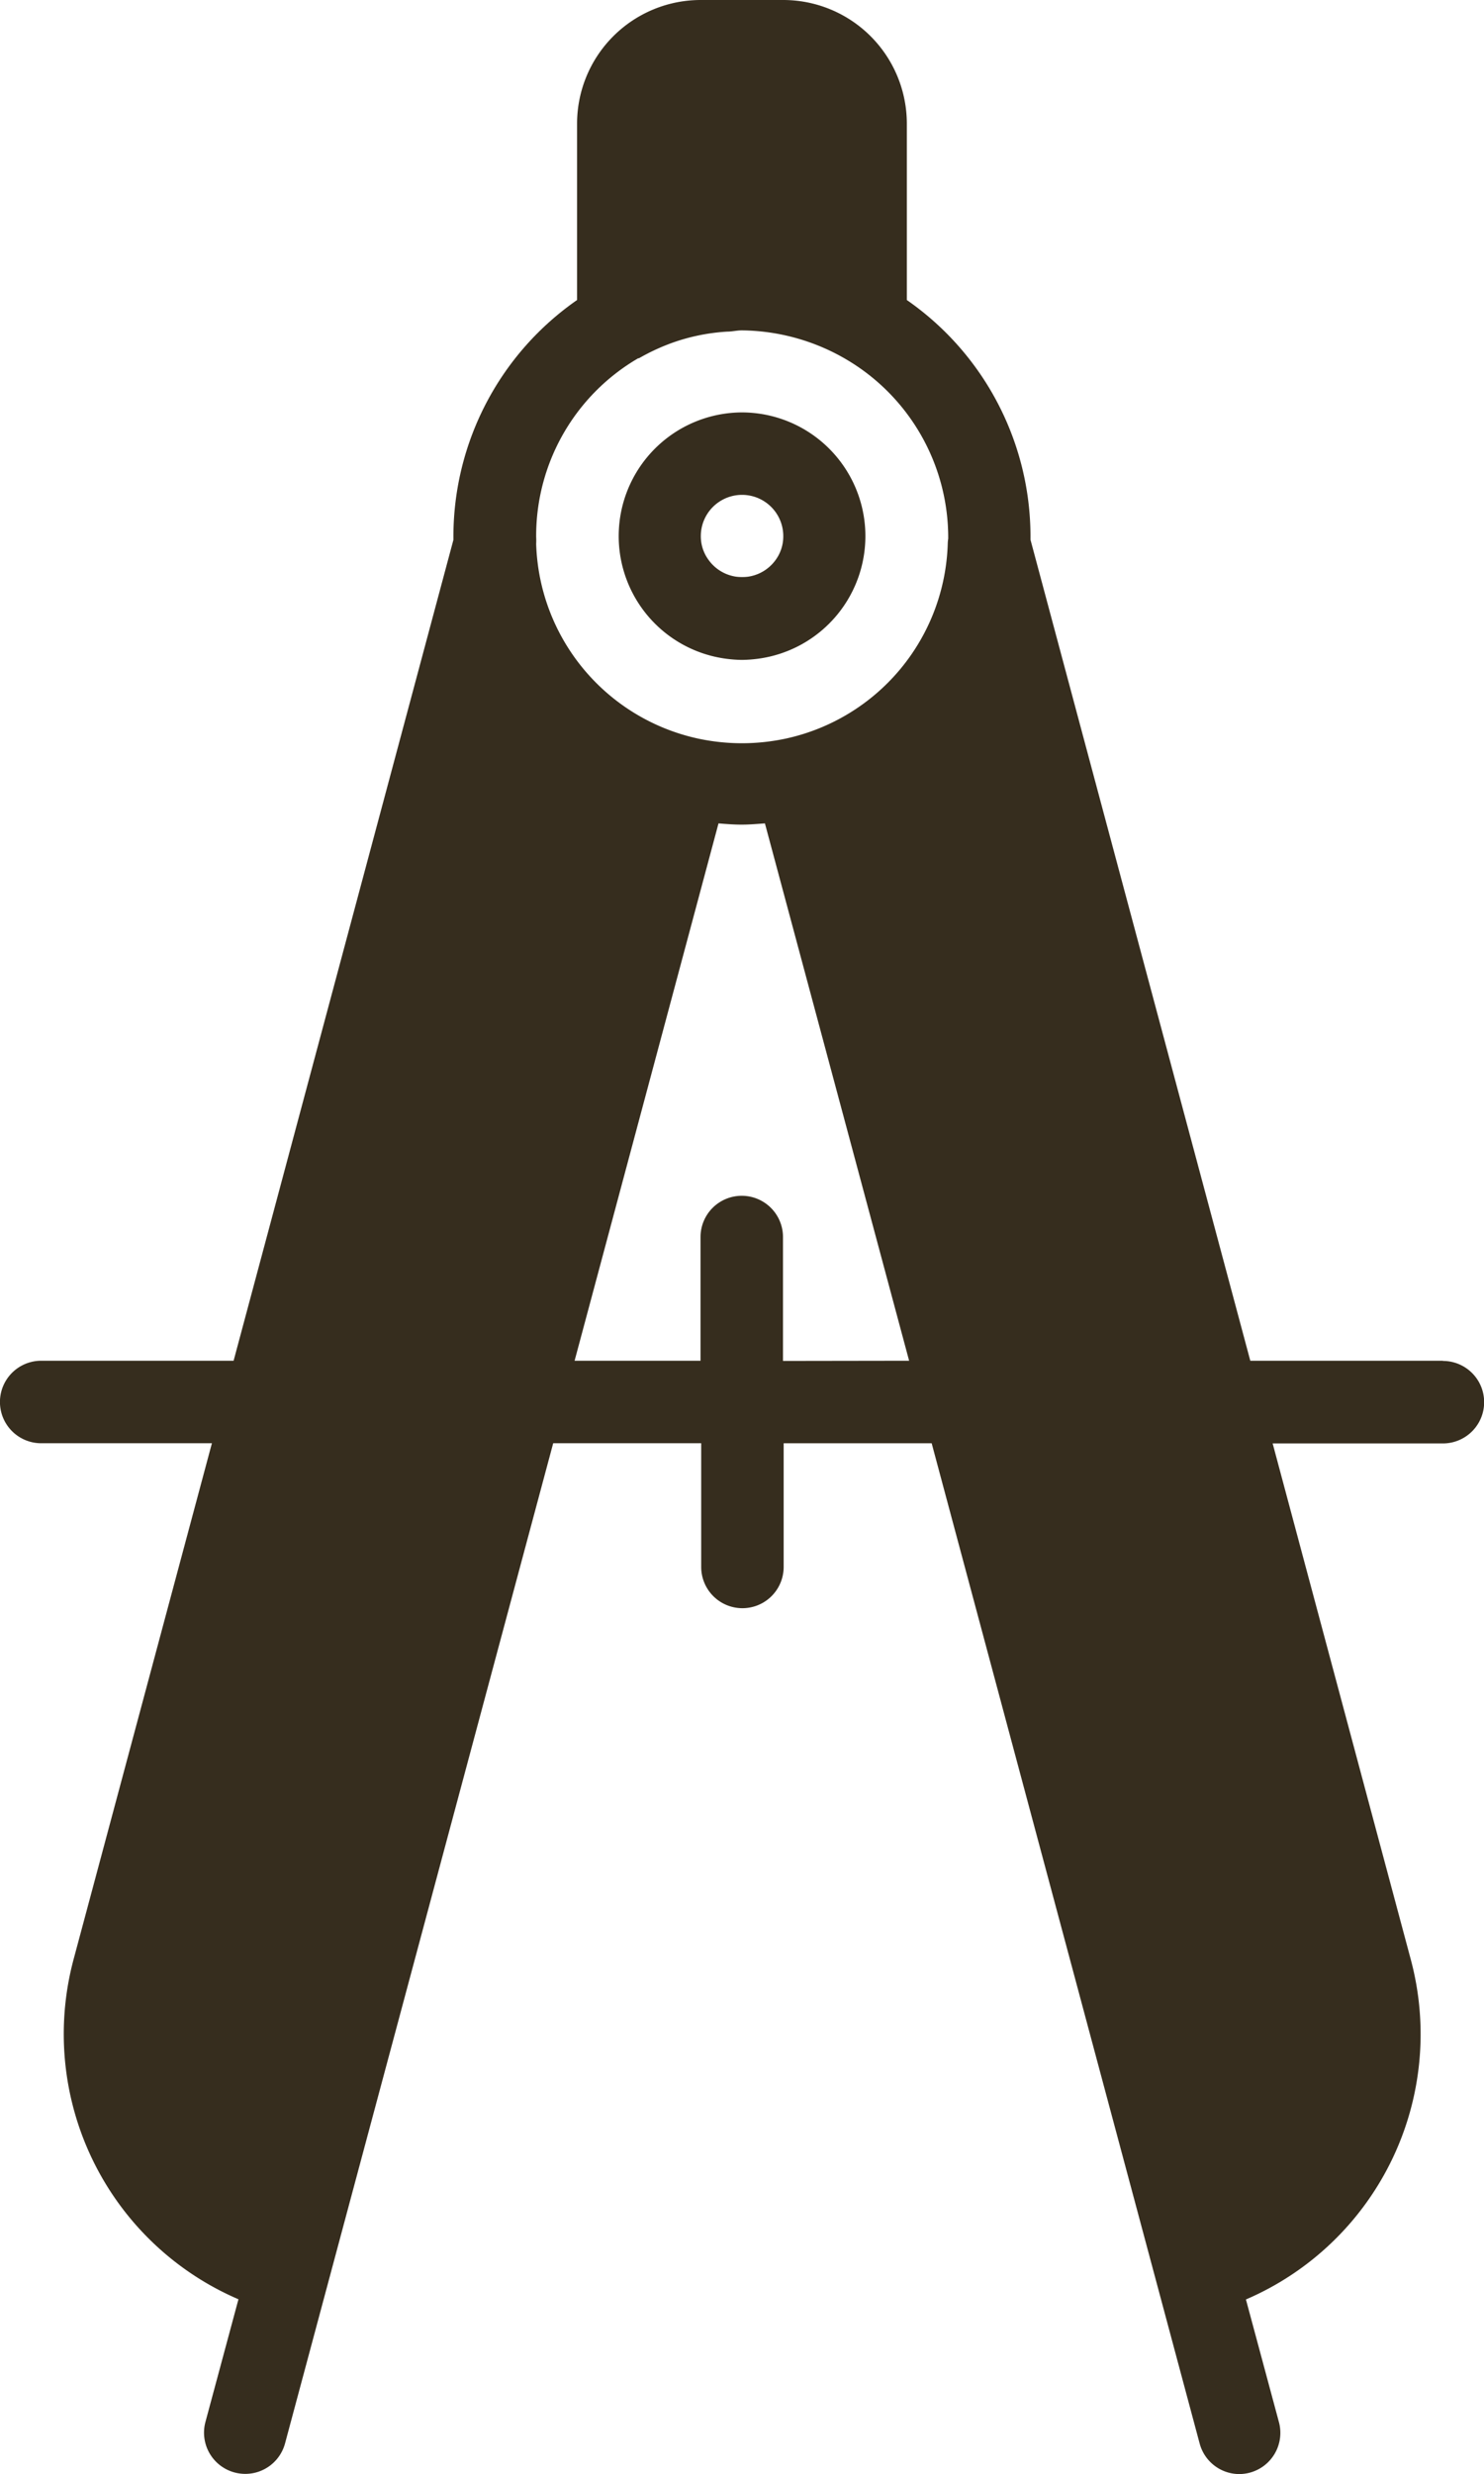 <svg id="Group_1512" data-name="Group 1512" xmlns="http://www.w3.org/2000/svg" width="15.602" height="26" viewBox="0 0 15.602 26">
  <g id="compass" transform="translate(0)">
    <g id="Group_12" data-name="Group 12" transform="translate(6.501 4.334)">
      <g id="Group_11" data-name="Group 11" transform="translate(0)">
        <path id="Path_13" data-name="Path 13" d="M217.272,80a1.3,1.3,0,0,0-.165,2.589,1.4,1.4,0,0,0,.165.012,1.449,1.449,0,0,0,.166-.012A1.3,1.3,0,0,0,217.272,80Zm.351,1.554a.433.433,0,0,1-.291.173.539.539,0,0,1-.118,0,.433.433,0,0,1-.293-.176.419.419,0,0,1-.082-.251.433.433,0,0,1,.867,0A.421.421,0,0,1,217.623,81.554Z" transform="translate(-215.972 -80)" fill="#362D1E"/>
      </g>
    </g>
    <g id="Group_14" data-name="Group 14">
      <g id="Group_13" data-name="Group 13">
        <path id="Path_14" data-name="Path 14" d="M111.14,14.3h-2.023l-2.311-8.628V5.634a3.028,3.028,0,0,0-1.3-2.481V1.3a1.3,1.3,0,0,0-1.3-1.3h-.867a1.3,1.3,0,0,0-1.3,1.3V3.153a3.028,3.028,0,0,0-1.3,2.481v.039L98.428,14.3H96.405a.433.433,0,0,0,0,.867H98.2l-1.455,5.426a3.034,3.034,0,0,0,1.734,3.57l-.347,1.289a.433.433,0,0,0,.306.531h0a.439.439,0,0,0,.112.015.433.433,0,0,0,.419-.321l2.819-10.51h1.556v1.3a.433.433,0,0,0,.867,0v-1.3h1.556l2.817,10.51A.433.433,0,0,0,109,26a.439.439,0,0,0,.112-.015.433.433,0,0,0,.306-.531h0l-.347-1.289a3.034,3.034,0,0,0,1.734-3.57l-1.453-5.426h1.79a.433.433,0,1,0,0-.867ZM103.34.867h.867a.433.433,0,0,1,.433.433V2.73c-.084-.026-.173-.04-.257-.058-.041-.008-.081-.02-.122-.027a2.8,2.8,0,0,0-.975,0c-.043.007-.087.02-.13.029-.083.018-.168.031-.249.056V1.3A.433.433,0,0,1,103.34.867Zm-.654,2.9a2.2,2.2,0,0,1,.369-.17,2.09,2.09,0,0,1,.563-.112c.051,0,.1-.013.153-.013a2.208,2.208,0,0,1,1.09.3,2.173,2.173,0,0,1,1.08,1.889.39.39,0,0,0-.005.055,2.162,2.162,0,0,1-1.694,2.044,2.2,2.2,0,0,1-.939,0,2.162,2.162,0,0,1-1.694-2.044.678.678,0,0,0,0-.073A2.16,2.16,0,0,1,102.685,3.763ZM98.7,23.32a2.171,2.171,0,0,1-1.124-2.5l1.514-5.651h1.794Zm2.417-9.018H99.325l1.887-7.041c.039.062.087.117.13.176s.082.117.13.171c.06.071.13.133.194.2.049.048.1.1.148.143.074.062.154.116.234.171.054.038.1.079.162.113.087.052.179.093.27.137.058.027.113.059.173.083l.029.014Zm3.087,0V13a.433.433,0,0,0-.867,0v1.3h-1.324l1.513-5.647c.081.007.162.013.244.013s.163-.007.244-.013L105.53,14.3Zm.657-5.835.026-.013c.07-.028.135-.065.2-.1s.164-.076.241-.122.123-.087.184-.13.145-.1.212-.156.108-.1.161-.156.126-.12.182-.185.09-.119.135-.179.089-.11.127-.169L108.22,14.3h-1.793Zm5.1,12.353a2.17,2.17,0,0,1-1.124,2.5l-2.184-8.151h1.794Z" transform="translate(-95.972)" fill="#362D1E"/>
      </g>
    </g>
  </g>
  <path id="Path_293" data-name="Path 293" d="M-7623.657,7183.062s.9,1.646,1.97,1.938-4.2,15.726-4.2,15.726-2.455-.678-1.776-2.874S-7623.657,7183.062-7623.657,7183.062Z" transform="translate(7628.837 -7176.816)" fill="#362D1E"/>
  <path id="Path_294" data-name="Path 294" d="M-7617.151,7182.993l-2.308,2.014,4.643,15.659s1.863-1.291,1.54-3.055S-7617.151,7182.993-7617.151,7182.993Z" transform="translate(7627.728 -7176.807)" fill="#362D1E"/>
  <path id="Path_295" data-name="Path 295" d="M-7621.56,7179.062s-.487-2.924.948-2.843,1.584.216,1.665.907.095,2.357.095,2.357Z" transform="translate(7628.019 -7175.903)" fill="#362D1E"/>
</svg>
